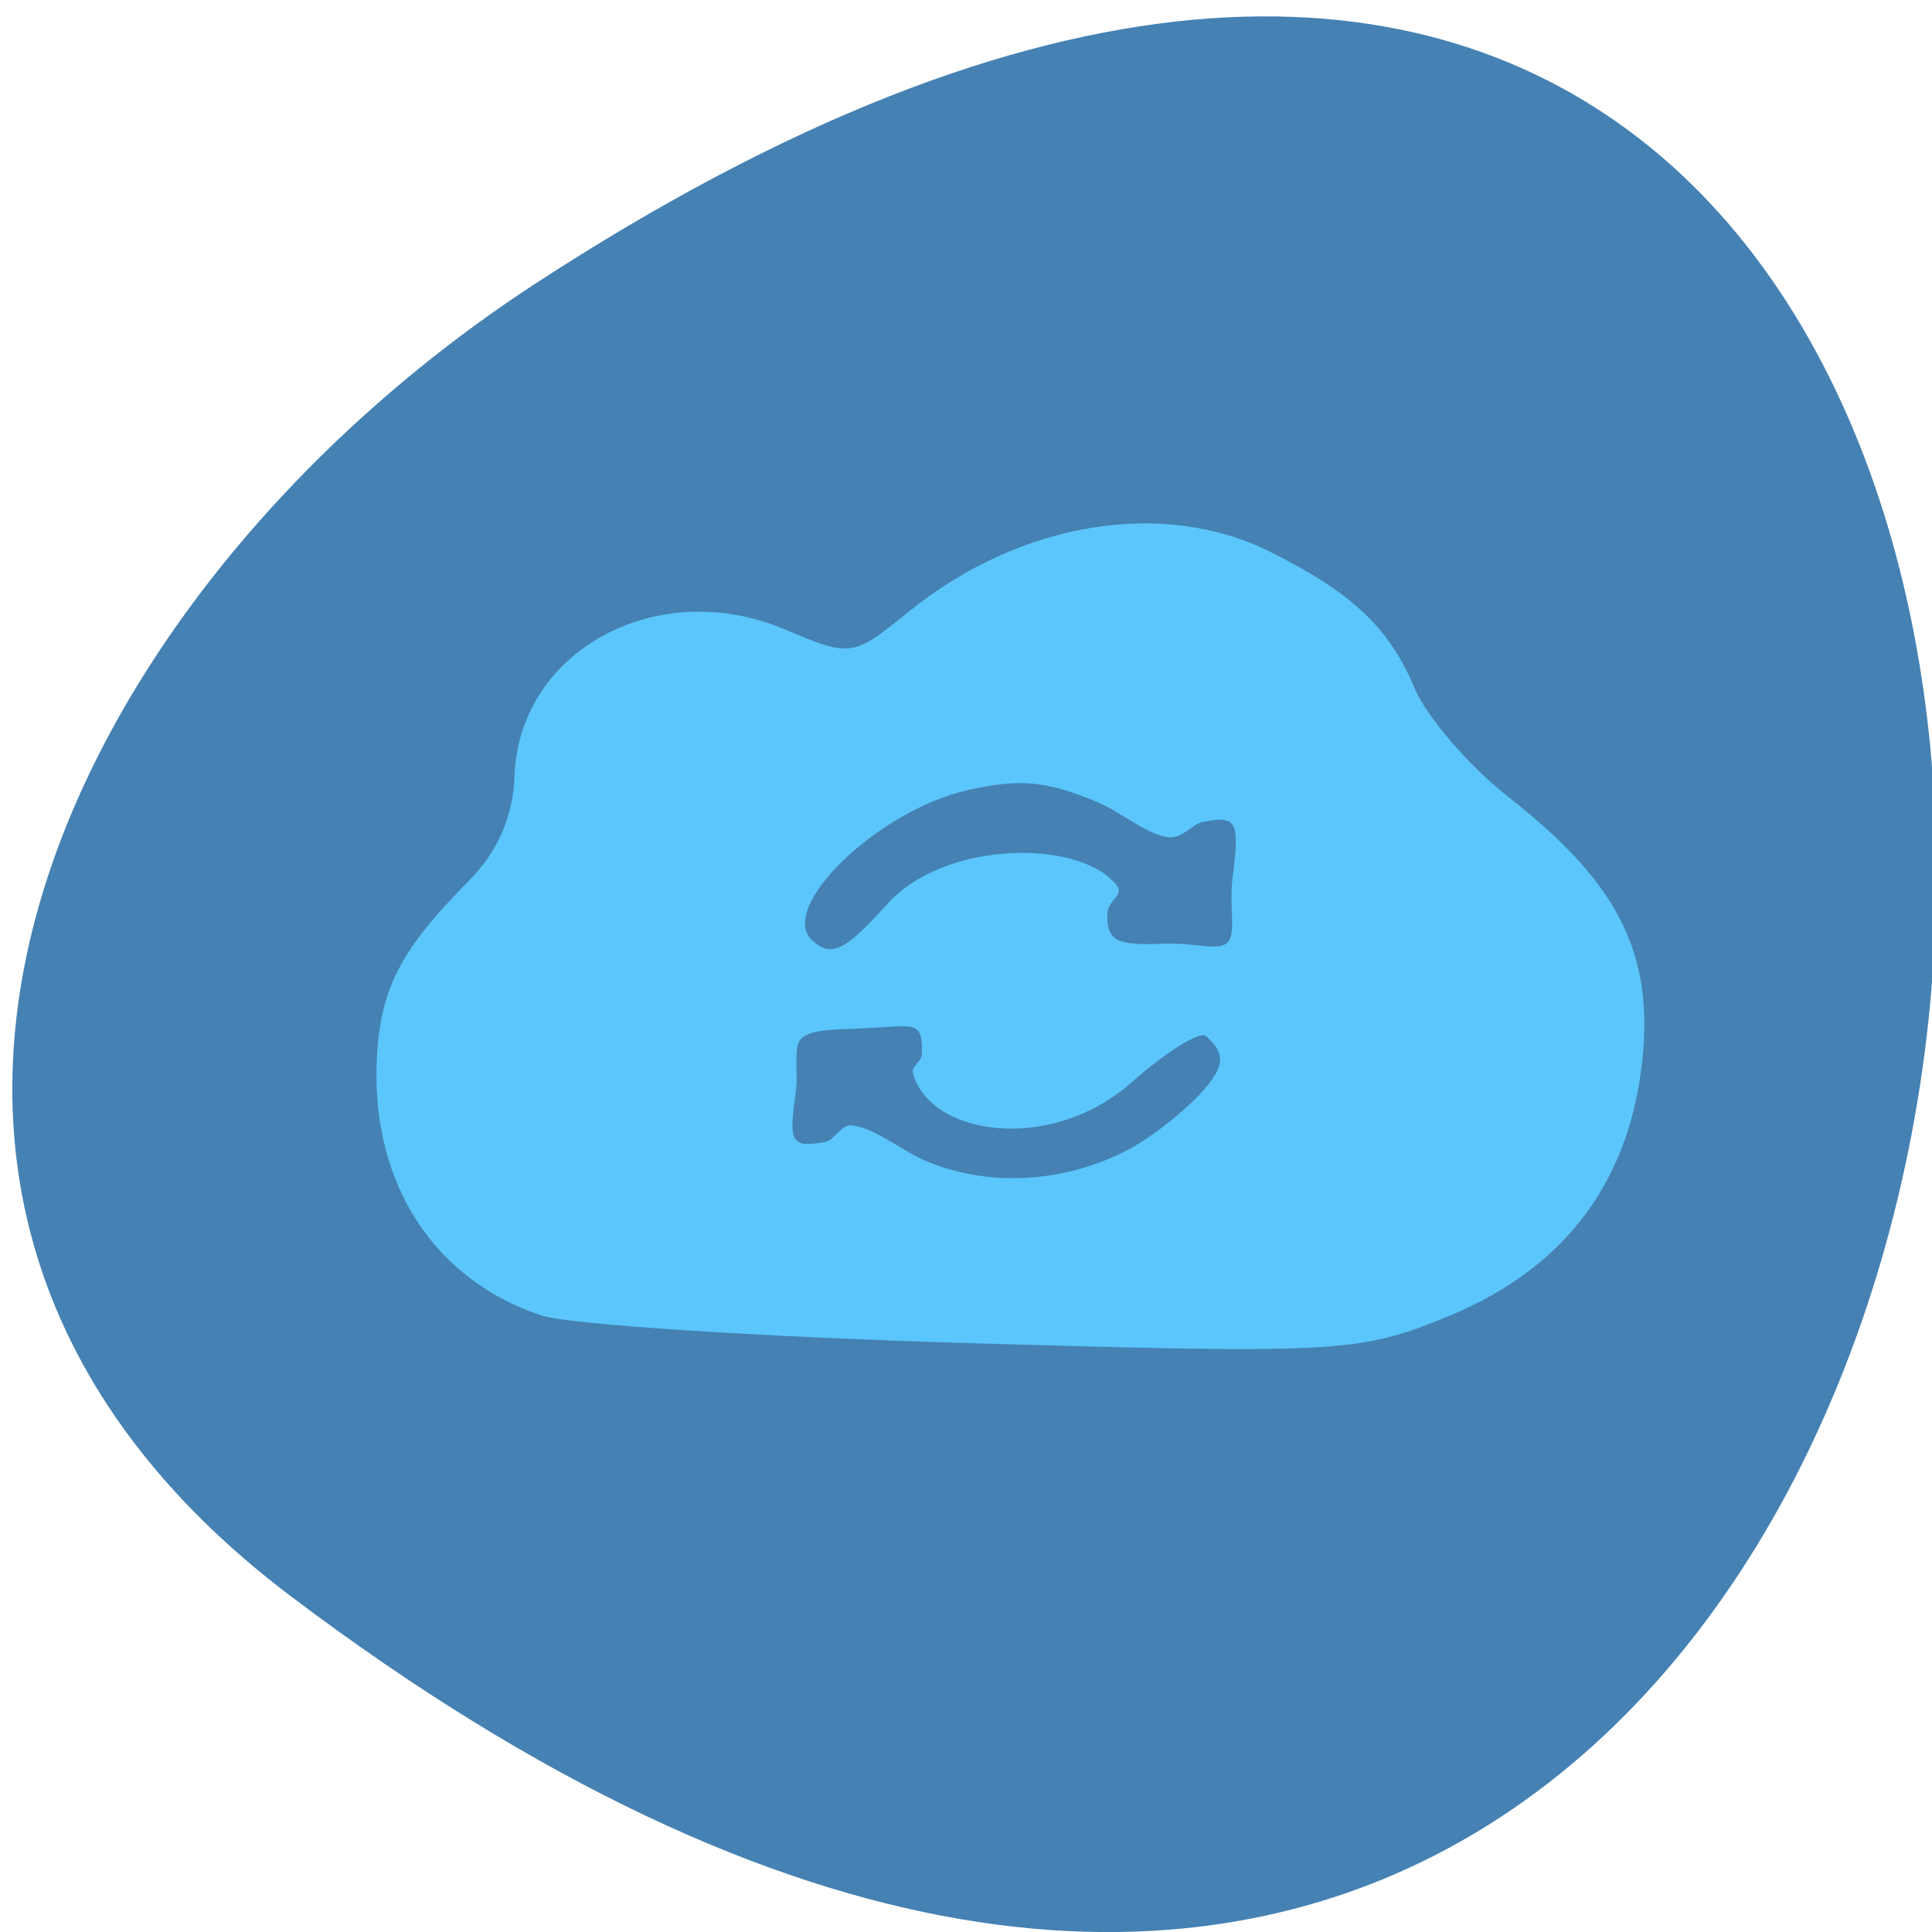 <svg xmlns="http://www.w3.org/2000/svg" viewBox="0 0 22 22"><path d="m 3.316 18.18 c 22.797 17.199 26.04 -30.13 2.766 -14.941 c -5.305 3.465 -8.801 10.387 -2.766 14.941" fill="#4581b3"/><path d="m 6.168 14.98 c -1.219 -0.402 -1.93 -1.492 -1.879 -2.875 c 0.031 -0.828 0.262 -1.281 1.039 -2.063 c 0.336 -0.336 0.516 -0.742 0.531 -1.211 c 0.055 -1.426 1.629 -2.277 3.078 -1.664 c 0.758 0.32 0.77 0.316 1.418 -0.207 c 1.266 -1.023 2.902 -1.289 4.125 -0.668 c 0.922 0.461 1.344 0.863 1.629 1.547 c 0.137 0.324 0.617 0.883 1.07 1.238 c 1.266 0.992 1.664 1.797 1.516 3.055 c -0.168 1.387 -0.922 2.352 -2.277 2.887 c -0.949 0.383 -1.25 0.395 -5.336 0.277 c -2.383 -0.07 -4.594 -0.211 -4.914 -0.316 m 6.699 -1.898 c 0.297 -0.164 0.801 -0.559 0.973 -0.848 c 0.133 -0.223 -0.016 -0.348 -0.105 -0.434 c -0.066 -0.066 -0.449 0.172 -0.852 0.527 c -0.922 0.816 -2.305 0.605 -2.488 -0.113 c -0.016 -0.07 0.098 -0.125 0.102 -0.207 c 0.016 -0.402 -0.082 -0.324 -0.672 -0.297 c -0.336 0.016 -0.609 0.008 -0.711 0.129 c -0.082 0.098 -0.02 0.375 -0.055 0.621 c -0.082 0.559 -0.043 0.617 0.355 0.539 c 0.074 -0.016 0.172 -0.195 0.281 -0.184 c 0.25 0.02 0.563 0.277 0.809 0.387 c 0.723 0.324 1.621 0.277 2.363 -0.121 m -2.773 -2.777 c 0.66 -0.746 2.219 -0.75 2.625 -0.219 c 0.082 0.109 -0.102 0.164 -0.109 0.316 c -0.012 0.313 0.102 0.371 0.66 0.344 c 0.309 -0.012 0.605 0.09 0.707 -0.012 c 0.105 -0.102 0.016 -0.406 0.059 -0.738 c 0.082 -0.656 0.051 -0.711 -0.352 -0.633 c -0.094 0.02 -0.227 0.191 -0.383 0.172 c -0.25 -0.035 -0.547 -0.293 -0.801 -0.398 c -0.582 -0.246 -0.895 -0.273 -1.488 -0.137 c -1.012 0.23 -2.152 1.328 -1.77 1.703 c 0.215 0.207 0.379 0.133 0.852 -0.398" fill="#5bc6fb"/></svg>